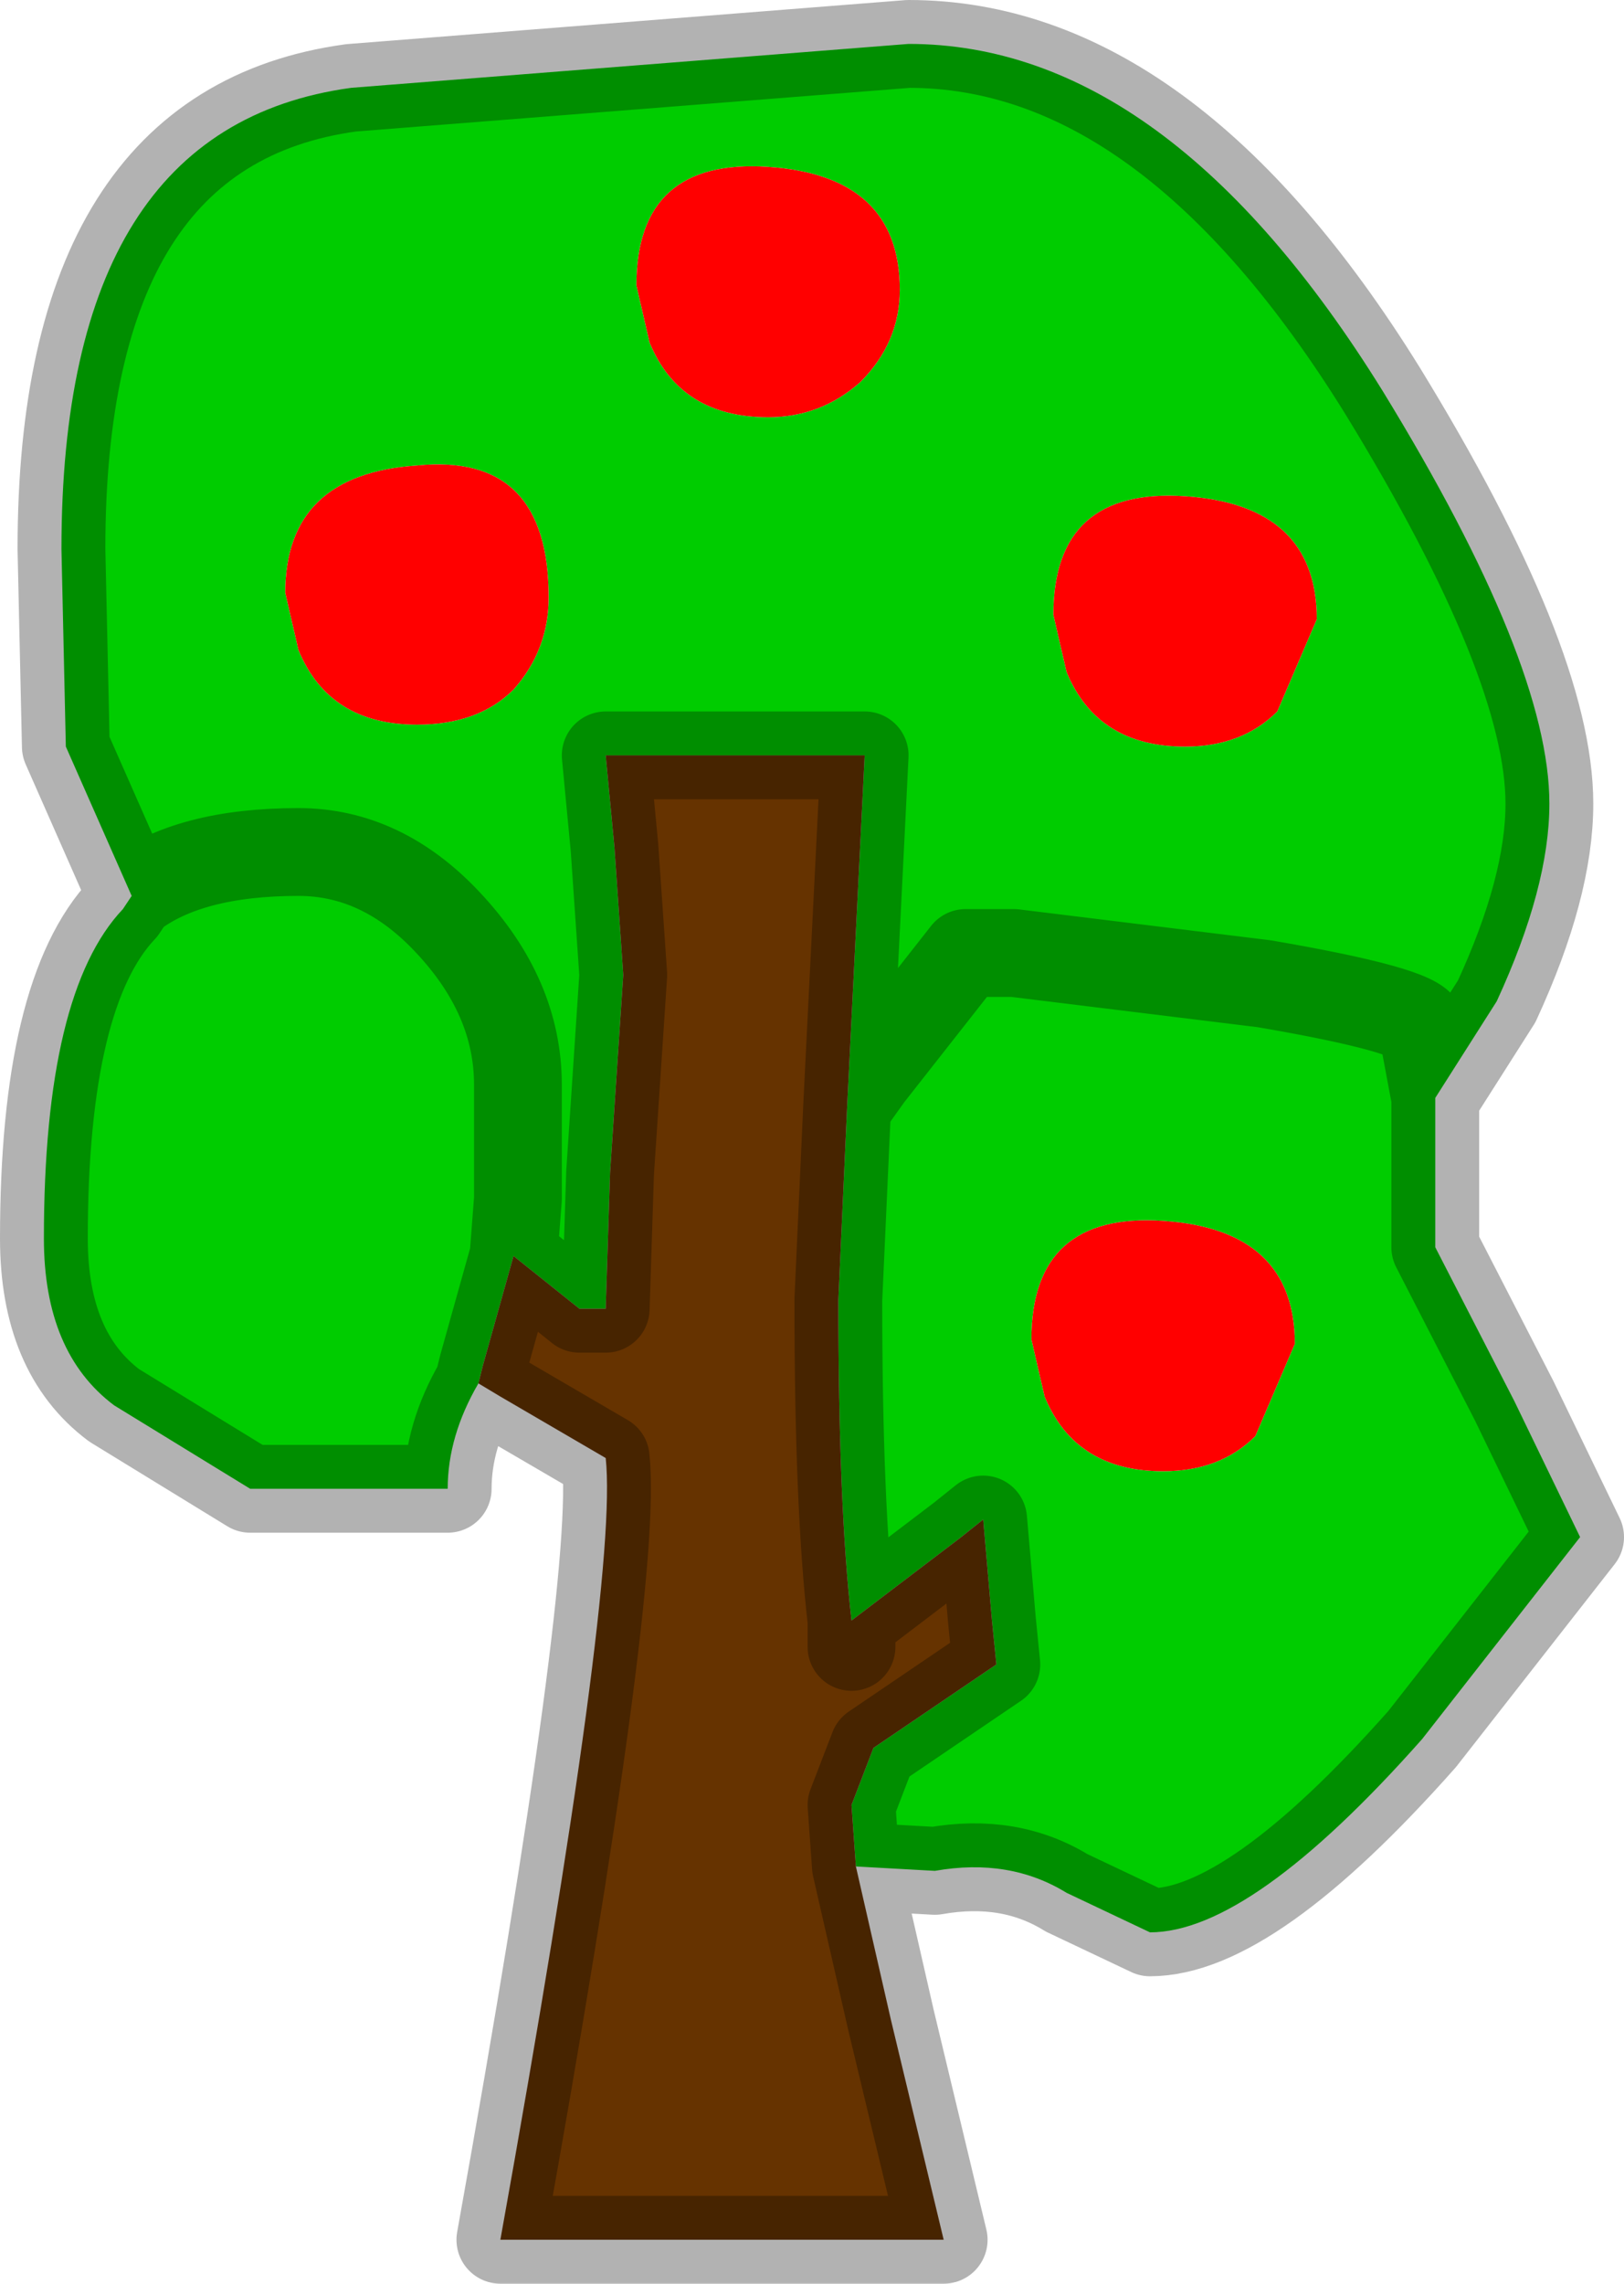<?xml version="1.0" encoding="UTF-8" standalone="no"?>
<svg xmlns:ffdec="https://www.free-decompiler.com/flash" xmlns:xlink="http://www.w3.org/1999/xlink" ffdec:objectType="shape" height="26.0px" width="18.5px" xmlns="http://www.w3.org/2000/svg">
  <g transform="matrix(1.0, 0.0, 0.0, 1.0, 0.5, 3.0)">
    <path d="M1.0 7.2 L0.25 5.5 0.2 3.25 Q0.2 -1.55 3.5 -2.0 L9.85 -2.5 Q12.8 -2.5 15.25 1.45 17.15 4.55 17.15 6.15 17.15 7.1 16.55 8.4 L15.85 9.5 15.7 8.7 Q15.65 8.5 13.9 8.2 L11.05 7.85 10.5 7.85 9.4 9.25 9.15 9.6 9.4 9.25 10.5 7.85 11.05 7.85 13.9 8.2 Q15.65 8.5 15.7 8.7 L15.85 9.5 15.85 9.9 15.85 11.2 16.75 12.95 17.5 14.5 15.7 16.8 Q13.75 19.0 12.6 19.0 L11.65 18.55 Q11.0 18.15 10.15 18.3 L9.25 18.25 9.2 17.55 9.45 16.9 10.85 15.95 10.8 15.45 10.7 14.3 10.45 14.5 9.2 15.45 Q9.05 14.15 9.05 11.8 L9.15 9.6 9.35 5.6 6.4 5.6 6.5 6.65 6.6 8.1 6.45 10.35 6.4 11.9 6.1 11.9 5.35 11.3 5.4 10.65 5.4 9.35 Q5.4 8.35 4.6 7.5 3.85 6.7 2.9 6.7 1.65 6.7 1.0 7.2 1.65 6.7 2.9 6.7 3.85 6.7 4.6 7.5 5.4 8.35 5.4 9.35 L5.4 10.65 5.35 11.3 5.0 12.55 4.95 12.75 Q4.6 13.35 4.6 13.95 L2.35 13.95 0.8 13.0 Q0.0 12.4 0.0 11.1 0.0 8.3 0.9 7.35 L1.0 7.2 M2.75 3.75 L2.9 4.4 Q3.25 5.25 4.25 5.25 4.95 5.25 5.35 4.85 5.75 4.4 5.75 3.8 5.75 2.15 4.25 2.3 2.75 2.4 2.75 3.75 M9.75 0.3 Q9.75 -1.0 8.25 -1.1 6.75 -1.2 6.75 0.25 L6.9 0.9 Q7.25 1.75 8.25 1.75 8.85 1.75 9.3 1.35 9.75 0.9 9.75 0.3 M14.05 5.1 L14.5 4.05 Q14.5 2.75 13.0 2.65 11.5 2.55 11.5 4.0 L11.65 4.65 Q12.0 5.5 13.0 5.5 13.65 5.5 14.05 5.1 M11.25 12.25 L11.4 12.9 Q11.75 13.75 12.75 13.75 13.4 13.75 13.8 13.35 L14.25 12.3 Q14.25 11.0 12.75 10.9 11.25 10.8 11.25 12.25" fill="#00cc00" fill-rule="evenodd" stroke="none"/>
    <path d="M5.35 11.3 L6.1 11.9 6.4 11.9 6.45 10.35 6.6 8.1 6.5 6.65 6.4 5.6 9.35 5.6 9.15 9.6 9.05 11.8 Q9.05 14.15 9.2 15.45 L10.45 14.5 10.7 14.3 10.8 15.45 10.85 15.95 9.45 16.9 9.2 17.55 9.25 18.25 9.65 20.0 10.25 22.5 5.2 22.5 Q6.55 15.0 6.4 13.6 L5.2 12.9 4.95 12.75 5.0 12.55 5.35 11.3 M9.2 15.75 L9.2 15.45 9.2 15.75" fill="#663300" fill-rule="evenodd" stroke="none"/>
    <path d="M14.05 5.1 Q13.65 5.5 13.0 5.5 12.0 5.5 11.65 4.65 L11.5 4.0 Q11.5 2.55 13.0 2.65 14.5 2.75 14.5 4.05 L14.05 5.1 M9.75 0.3 Q9.75 0.9 9.3 1.35 8.85 1.75 8.25 1.75 7.25 1.75 6.9 0.9 L6.75 0.25 Q6.75 -1.2 8.25 -1.1 9.75 -1.0 9.75 0.3 M2.75 3.75 Q2.75 2.4 4.25 2.3 5.75 2.15 5.75 3.8 5.75 4.4 5.35 4.85 4.95 5.25 4.25 5.25 3.25 5.25 2.9 4.4 L2.75 3.75 M11.25 12.25 Q11.25 10.8 12.75 10.9 14.25 11.0 14.25 12.3 L13.8 13.35 Q13.4 13.75 12.75 13.75 11.75 13.75 11.4 12.9 L11.25 12.25" fill="#ff0000" fill-rule="evenodd" stroke="none"/>
    <path d="M15.85 9.5 L16.55 8.4 Q17.15 7.1 17.15 6.15 17.15 4.55 15.25 1.45 12.8 -2.5 9.85 -2.5 L3.5 -2.0 Q0.2 -1.55 0.2 3.25 L0.25 5.5 1.0 7.2 Q1.65 6.7 2.9 6.7 3.85 6.7 4.6 7.5 5.4 8.35 5.4 9.35 L5.4 10.65 5.35 11.3 6.1 11.9 6.4 11.9 6.45 10.35 6.6 8.1 6.5 6.65 6.4 5.6 9.35 5.6 9.15 9.6 9.4 9.25 10.5 7.85 11.05 7.85 13.9 8.2 Q15.65 8.5 15.7 8.7 L15.85 9.5 15.85 9.9 15.85 11.2 16.75 12.95 17.5 14.5 15.7 16.8 Q13.75 19.0 12.6 19.0 L11.65 18.55 Q11.0 18.15 10.15 18.3 L9.25 18.25 9.65 20.0 10.25 22.5 5.2 22.5 Q6.55 15.0 6.4 13.6 L5.2 12.9 4.95 12.75 Q4.6 13.35 4.6 13.95 L2.35 13.95 0.8 13.0 Q0.0 12.4 0.0 11.1 0.0 8.3 0.9 7.35 L1.0 7.2 M4.95 12.75 L5.0 12.55 5.35 11.3 M9.15 9.6 L9.05 11.8 Q9.05 14.15 9.2 15.45 L10.45 14.5 10.7 14.3 10.8 15.45 10.85 15.95 9.45 16.9 9.2 17.55 9.25 18.25 M9.2 15.45 L9.2 15.75" fill="none" stroke="#000000" stroke-linecap="round" stroke-linejoin="round" stroke-opacity="0.302" stroke-width="1.0"/>
  </g>
</svg>
